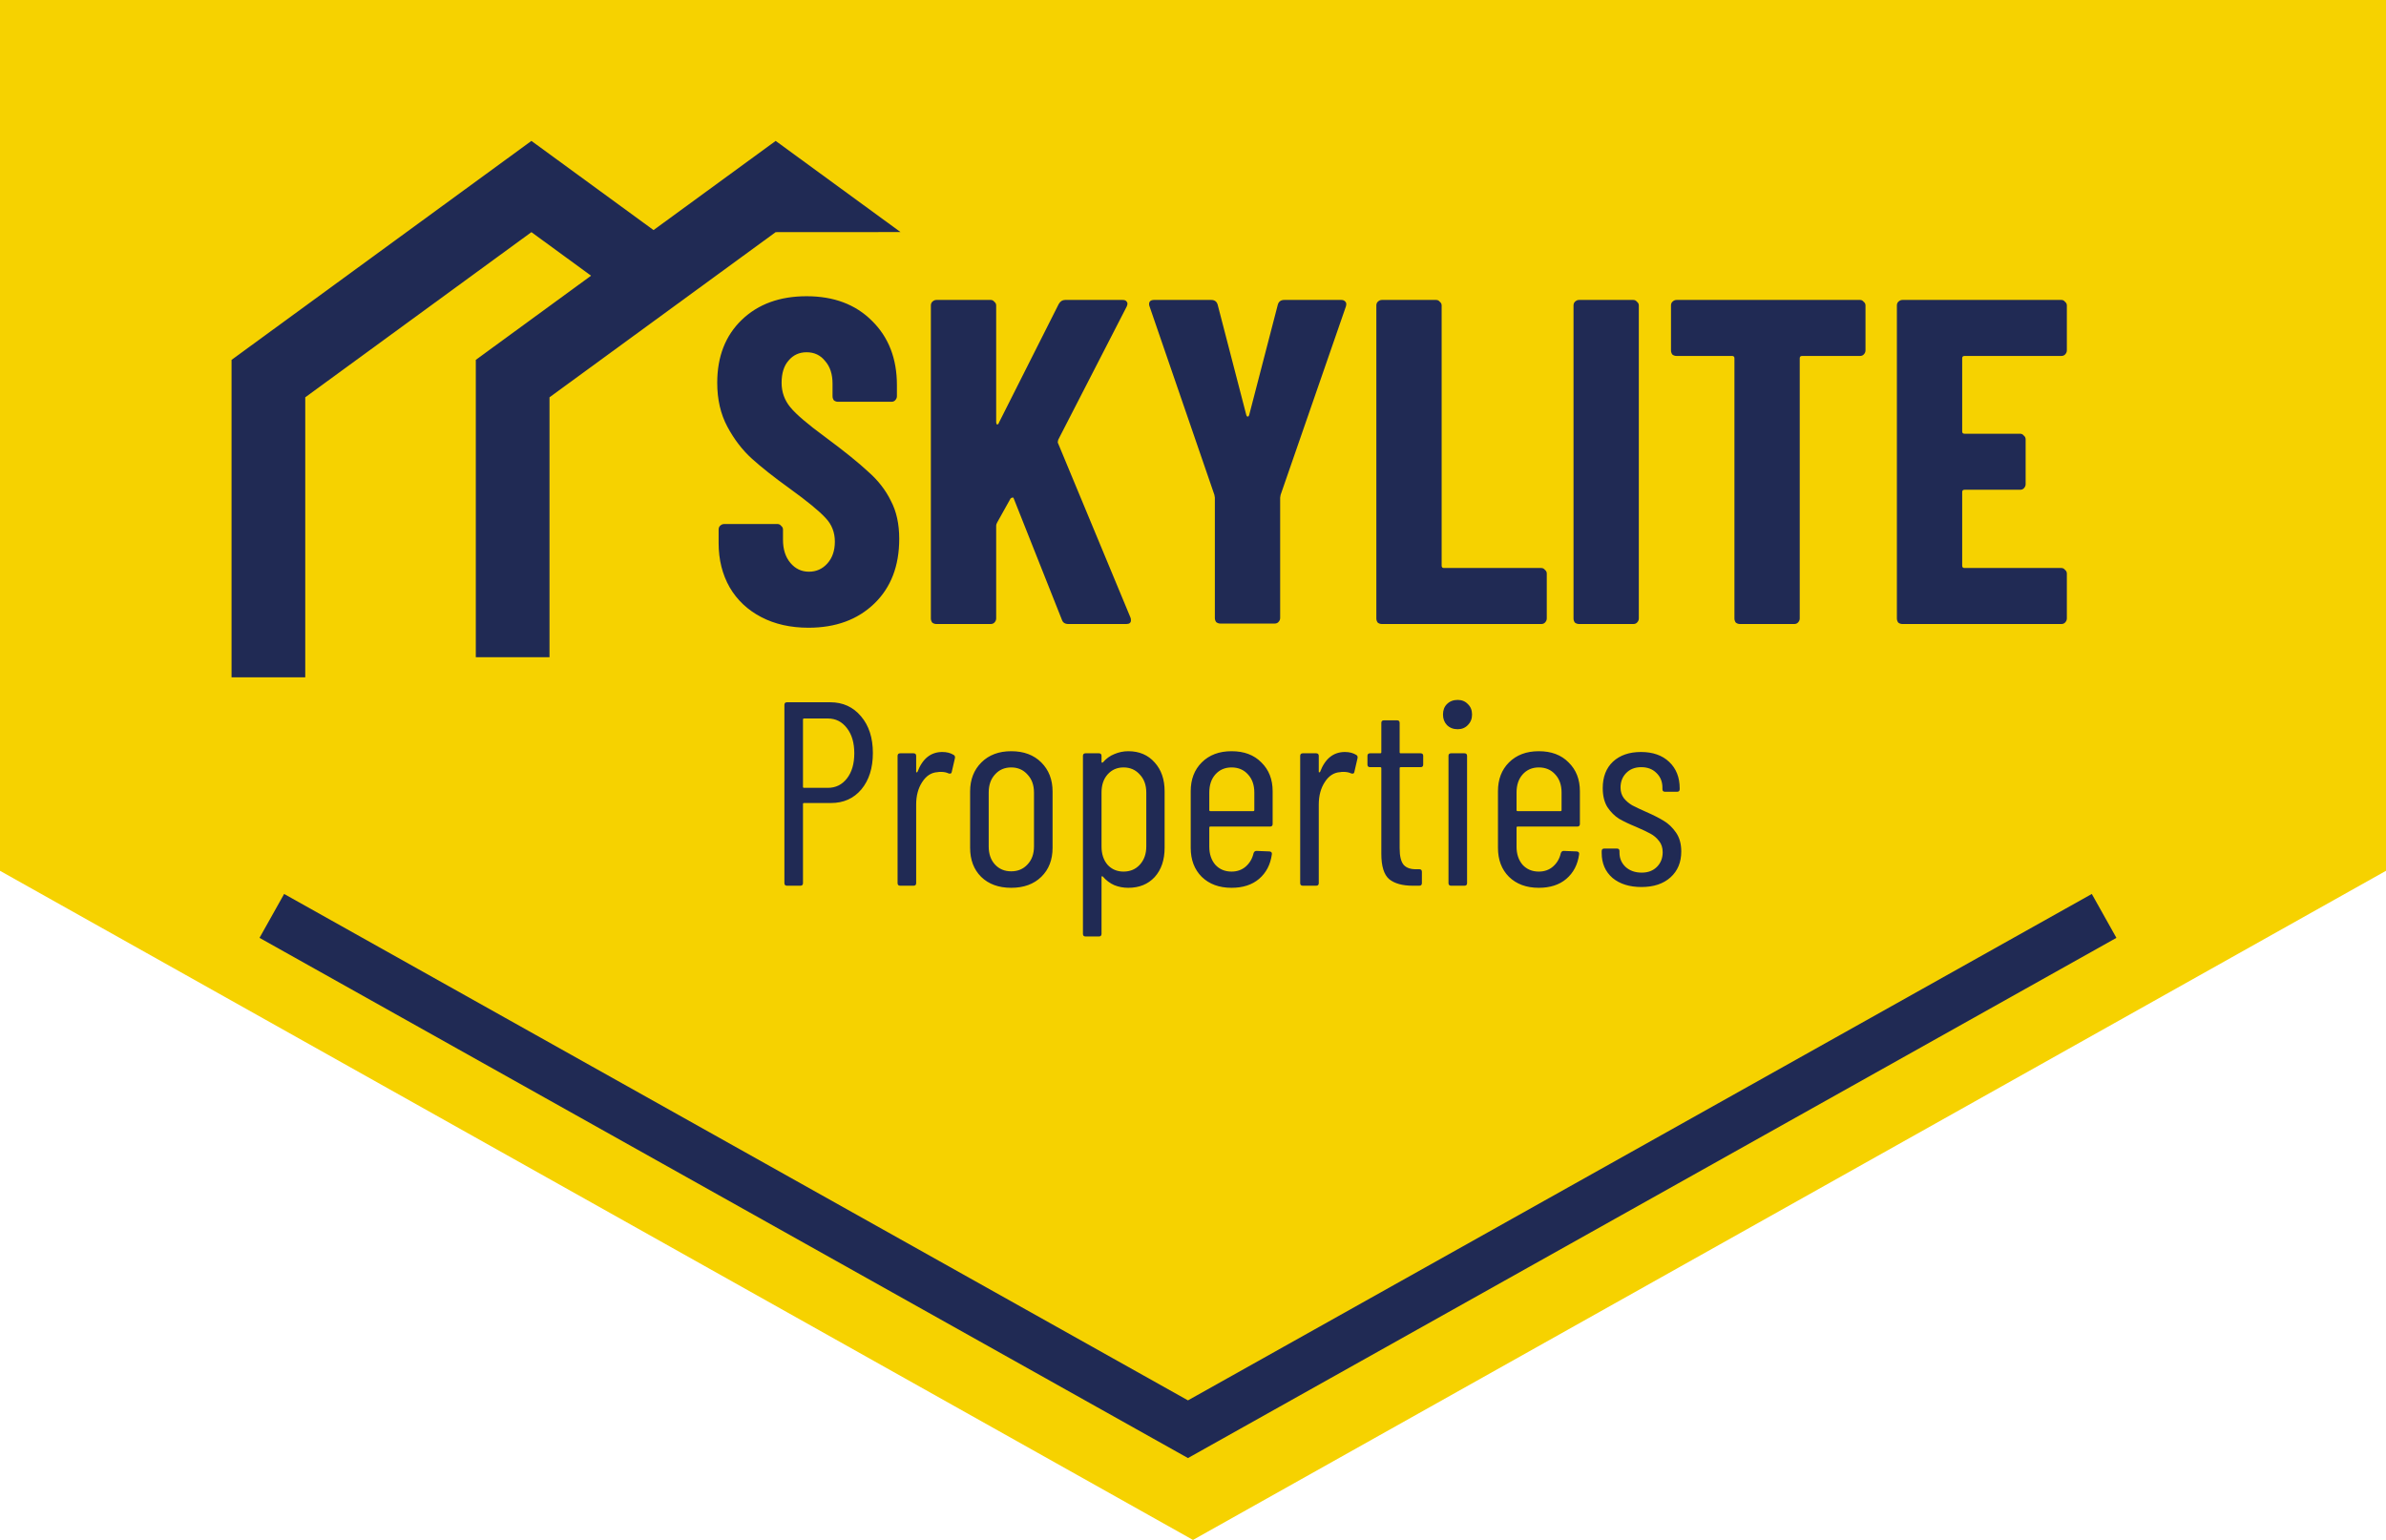 <svg width="237" height="153" viewBox="0 0 237 153" fill="none" xmlns="http://www.w3.org/2000/svg">
<path d="M0 0H237V86.518L118.5 153L0 86.518V0Z" fill="#F6D200"/>
<path d="M209 91L118 142L27 91" stroke="#202A54" stroke-width="5"/>
<path d="M80.304 62.368C78.525 62.368 76.961 62.015 75.612 61.31C74.263 60.605 73.22 59.623 72.484 58.366C71.748 57.078 71.38 55.606 71.38 53.95V52.616C71.38 52.463 71.426 52.34 71.518 52.248C71.641 52.125 71.779 52.064 71.932 52.064H77.222C77.375 52.064 77.498 52.125 77.59 52.248C77.713 52.34 77.774 52.463 77.774 52.616V53.628C77.774 54.579 78.019 55.345 78.51 55.928C79.001 56.511 79.614 56.802 80.35 56.802C81.086 56.802 81.699 56.526 82.19 55.974C82.681 55.422 82.926 54.701 82.926 53.812C82.926 52.892 82.619 52.11 82.006 51.466C81.393 50.791 80.197 49.81 78.418 48.522C76.885 47.418 75.643 46.437 74.692 45.578C73.741 44.719 72.929 43.661 72.254 42.404C71.579 41.147 71.242 39.69 71.242 38.034C71.242 35.427 72.055 33.342 73.68 31.778C75.305 30.214 77.452 29.432 80.12 29.432C82.819 29.432 84.981 30.245 86.606 31.87C88.262 33.495 89.09 35.627 89.09 38.264V39.368C89.09 39.521 89.029 39.659 88.906 39.782C88.814 39.874 88.691 39.92 88.538 39.92H83.248C83.095 39.92 82.957 39.874 82.834 39.782C82.742 39.659 82.696 39.521 82.696 39.368V38.126C82.696 37.175 82.451 36.424 81.96 35.872C81.5 35.289 80.887 34.998 80.12 34.998C79.384 34.998 78.786 35.274 78.326 35.826C77.866 36.347 77.636 37.083 77.636 38.034C77.636 38.954 77.927 39.767 78.51 40.472C79.093 41.177 80.243 42.159 81.96 43.416C83.861 44.827 85.287 45.977 86.238 46.866C87.219 47.725 87.971 48.691 88.492 49.764C89.044 50.807 89.32 52.064 89.32 53.536C89.32 56.235 88.492 58.381 86.836 59.976C85.18 61.571 83.003 62.368 80.304 62.368ZM93.016 62C92.862 62 92.724 61.954 92.602 61.862C92.51 61.739 92.463 61.601 92.463 61.448V30.352C92.463 30.199 92.51 30.076 92.602 29.984C92.724 29.861 92.862 29.8 93.016 29.8H98.397C98.551 29.8 98.674 29.861 98.766 29.984C98.888 30.076 98.95 30.199 98.95 30.352V41.944C98.95 42.067 98.98 42.143 99.041 42.174C99.133 42.174 99.195 42.113 99.225 41.99L105.159 30.214C105.313 29.938 105.527 29.8 105.803 29.8H111.507C111.722 29.8 111.86 29.861 111.921 29.984C112.013 30.076 112.013 30.229 111.921 30.444L105.113 43.692C105.083 43.815 105.067 43.907 105.067 43.968L112.289 61.356C112.32 61.417 112.335 61.509 112.335 61.632C112.335 61.877 112.182 62 111.875 62H106.125C105.788 62 105.573 61.862 105.481 61.586L100.697 49.534C100.667 49.442 100.621 49.411 100.559 49.442C100.498 49.442 100.437 49.473 100.375 49.534L99.041 51.926C98.98 52.049 98.95 52.141 98.95 52.202V61.448C98.95 61.601 98.888 61.739 98.766 61.862C98.674 61.954 98.551 62 98.397 62H93.016ZM121.223 61.954C121.07 61.954 120.932 61.908 120.809 61.816C120.717 61.693 120.671 61.555 120.671 61.402V49.442L120.625 49.166L114.185 30.444C114.154 30.383 114.139 30.306 114.139 30.214C114.139 29.938 114.308 29.8 114.645 29.8H120.303C120.64 29.8 120.855 29.953 120.947 30.26L123.799 41.254C123.83 41.346 123.876 41.392 123.937 41.392C123.998 41.392 124.044 41.346 124.075 41.254L126.927 30.26C127.019 29.953 127.234 29.8 127.571 29.8H133.229C133.413 29.8 133.551 29.861 133.643 29.984C133.735 30.076 133.75 30.229 133.689 30.444L127.203 49.166L127.157 49.442V61.402C127.157 61.555 127.096 61.693 126.973 61.816C126.881 61.908 126.758 61.954 126.605 61.954H121.223ZM137.264 62C137.11 62 136.972 61.954 136.85 61.862C136.758 61.739 136.712 61.601 136.712 61.448V30.352C136.712 30.199 136.758 30.076 136.85 29.984C136.972 29.861 137.11 29.8 137.264 29.8H142.646C142.799 29.8 142.922 29.861 143.014 29.984C143.136 30.076 143.198 30.199 143.198 30.352V56.204C143.198 56.357 143.274 56.434 143.428 56.434H153.088C153.241 56.434 153.364 56.495 153.456 56.618C153.578 56.71 153.64 56.833 153.64 56.986V61.448C153.64 61.601 153.578 61.739 153.456 61.862C153.364 61.954 153.241 62 153.088 62H137.264ZM156.849 62C156.696 62 156.558 61.954 156.435 61.862C156.343 61.739 156.297 61.601 156.297 61.448V30.352C156.297 30.199 156.343 30.076 156.435 29.984C156.558 29.861 156.696 29.8 156.849 29.8H162.231C162.385 29.8 162.507 29.861 162.599 29.984C162.722 30.076 162.783 30.199 162.783 30.352V61.448C162.783 61.601 162.722 61.739 162.599 61.862C162.507 61.954 162.385 62 162.231 62H156.849ZM184.747 29.8C184.9 29.8 185.023 29.861 185.115 29.984C185.238 30.076 185.299 30.199 185.299 30.352V34.814C185.299 34.967 185.238 35.105 185.115 35.228C185.023 35.32 184.9 35.366 184.747 35.366H178.997C178.844 35.366 178.767 35.443 178.767 35.596V61.448C178.767 61.601 178.706 61.739 178.583 61.862C178.491 61.954 178.368 62 178.215 62H172.833C172.68 62 172.542 61.954 172.419 61.862C172.327 61.739 172.281 61.601 172.281 61.448V35.596C172.281 35.443 172.204 35.366 172.051 35.366H166.531C166.378 35.366 166.24 35.32 166.117 35.228C166.025 35.105 165.979 34.967 165.979 34.814V30.352C165.979 30.199 166.025 30.076 166.117 29.984C166.24 29.861 166.378 29.8 166.531 29.8H184.747ZM205.299 34.814C205.299 34.967 205.237 35.105 205.115 35.228C205.023 35.32 204.9 35.366 204.747 35.366H195.133C194.979 35.366 194.903 35.443 194.903 35.596V42.864C194.903 43.017 194.979 43.094 195.133 43.094H200.653C200.806 43.094 200.929 43.155 201.021 43.278C201.143 43.37 201.205 43.493 201.205 43.646V48.108C201.205 48.261 201.143 48.399 201.021 48.522C200.929 48.614 200.806 48.66 200.653 48.66H195.133C194.979 48.66 194.903 48.737 194.903 48.89V56.204C194.903 56.357 194.979 56.434 195.133 56.434H204.747C204.9 56.434 205.023 56.495 205.115 56.618C205.237 56.71 205.299 56.833 205.299 56.986V61.448C205.299 61.601 205.237 61.739 205.115 61.862C205.023 61.954 204.9 62 204.747 62H188.969C188.815 62 188.677 61.954 188.555 61.862C188.463 61.739 188.417 61.601 188.417 61.448V30.352C188.417 30.199 188.463 30.076 188.555 29.984C188.677 29.861 188.815 29.8 188.969 29.8H204.747C204.9 29.8 205.023 29.861 205.115 29.984C205.237 30.076 205.299 30.199 205.299 30.352V34.814ZM82.464 69.774C83.73 69.774 84.752 70.242 85.532 71.178C86.312 72.097 86.702 73.31 86.702 74.818C86.702 76.309 86.321 77.513 85.558 78.432C84.796 79.333 83.79 79.784 82.542 79.784H79.864C79.795 79.784 79.76 79.819 79.76 79.888V87.74C79.76 87.913 79.674 88 79.5 88H78.174C78.001 88 77.914 87.913 77.914 87.74V70.034C77.914 69.861 78.001 69.774 78.174 69.774H82.464ZM82.23 78.276C83.01 78.276 83.643 77.964 84.128 77.34C84.614 76.716 84.856 75.884 84.856 74.844C84.856 73.804 84.614 72.972 84.128 72.348C83.643 71.707 83.01 71.386 82.23 71.386H79.864C79.795 71.386 79.76 71.421 79.76 71.49V78.172C79.76 78.241 79.795 78.276 79.864 78.276H82.23ZM93.602 74.714C94.036 74.714 94.408 74.809 94.72 75C94.842 75.069 94.885 75.182 94.85 75.338L94.538 76.69C94.521 76.846 94.417 76.898 94.226 76.846C94.018 76.742 93.758 76.69 93.446 76.69C93.308 76.69 93.204 76.699 93.134 76.716C92.51 76.751 91.999 77.08 91.6 77.704C91.202 78.311 91.002 79.056 91.002 79.94V87.74C91.002 87.913 90.916 88 90.742 88H89.416C89.243 88 89.156 87.913 89.156 87.74V75.104C89.156 74.931 89.243 74.844 89.416 74.844H90.742C90.916 74.844 91.002 74.931 91.002 75.104V76.664C91.002 76.716 91.011 76.742 91.028 76.742C91.063 76.742 91.098 76.725 91.132 76.69C91.635 75.373 92.458 74.714 93.602 74.714ZM100.443 88.208C99.195 88.208 98.198 87.844 97.453 87.116C96.725 86.388 96.361 85.426 96.361 84.23V78.64C96.361 77.461 96.733 76.499 97.478 75.754C98.224 75.009 99.212 74.636 100.443 74.636C101.691 74.636 102.687 75.009 103.433 75.754C104.178 76.499 104.551 77.461 104.551 78.64V84.23C104.551 85.426 104.178 86.388 103.433 87.116C102.687 87.844 101.691 88.208 100.443 88.208ZM100.443 86.57C101.101 86.57 101.639 86.345 102.055 85.894C102.488 85.443 102.705 84.845 102.705 84.1V78.744C102.705 77.999 102.488 77.401 102.055 76.95C101.639 76.482 101.101 76.248 100.443 76.248C99.784 76.248 99.246 76.482 98.831 76.95C98.415 77.401 98.207 77.999 98.207 78.744V84.1C98.207 84.845 98.415 85.443 98.831 85.894C99.246 86.345 99.784 86.57 100.443 86.57ZM112.066 74.636C113.158 74.636 114.033 75.009 114.692 75.754C115.35 76.482 115.68 77.435 115.68 78.614V84.23C115.68 85.443 115.35 86.414 114.692 87.142C114.033 87.853 113.158 88.208 112.066 88.208C111.58 88.208 111.121 88.121 110.688 87.948C110.254 87.757 109.873 87.471 109.544 87.09C109.509 87.055 109.474 87.047 109.44 87.064C109.422 87.081 109.414 87.107 109.414 87.142V92.784C109.414 92.957 109.327 93.044 109.154 93.044H107.828C107.654 93.044 107.568 92.957 107.568 92.784V75.104C107.568 74.931 107.654 74.844 107.828 74.844H109.154C109.327 74.844 109.414 74.931 109.414 75.104V75.702C109.414 75.737 109.431 75.763 109.466 75.78C109.5 75.78 109.535 75.763 109.57 75.728C109.882 75.364 110.254 75.095 110.688 74.922C111.138 74.731 111.598 74.636 112.066 74.636ZM113.86 78.744C113.86 77.999 113.643 77.401 113.21 76.95C112.794 76.482 112.256 76.248 111.598 76.248C110.956 76.248 110.428 76.482 110.012 76.95C109.613 77.401 109.414 77.999 109.414 78.744V84.1C109.414 84.845 109.613 85.452 110.012 85.92C110.428 86.371 110.956 86.596 111.598 86.596C112.256 86.596 112.794 86.371 113.21 85.92C113.643 85.452 113.86 84.845 113.86 84.1V78.744ZM126.411 81.864C126.411 82.037 126.324 82.124 126.151 82.124H120.223C120.153 82.124 120.119 82.159 120.119 82.228V84.126C120.119 84.854 120.318 85.452 120.717 85.92C121.133 86.371 121.67 86.596 122.329 86.596C122.883 86.596 123.351 86.431 123.733 86.102C124.131 85.755 124.391 85.313 124.513 84.776C124.565 84.62 124.66 84.542 124.799 84.542L126.099 84.594C126.168 84.594 126.229 84.62 126.281 84.672C126.333 84.724 126.35 84.793 126.333 84.88C126.194 85.903 125.769 86.717 125.059 87.324C124.365 87.913 123.455 88.208 122.329 88.208C121.098 88.208 120.11 87.844 119.365 87.116C118.637 86.388 118.273 85.426 118.273 84.23V78.614C118.273 77.435 118.637 76.482 119.365 75.754C120.11 75.009 121.098 74.636 122.329 74.636C123.577 74.636 124.565 75.009 125.293 75.754C126.038 76.482 126.411 77.435 126.411 78.614V81.864ZM122.329 76.248C121.67 76.248 121.133 76.482 120.717 76.95C120.318 77.401 120.119 77.999 120.119 78.744V80.486C120.119 80.555 120.153 80.59 120.223 80.59H124.487C124.556 80.59 124.591 80.555 124.591 80.486V78.744C124.591 77.999 124.383 77.401 123.967 76.95C123.551 76.482 123.005 76.248 122.329 76.248ZM133.593 74.714C134.026 74.714 134.399 74.809 134.711 75C134.832 75.069 134.875 75.182 134.841 75.338L134.529 76.69C134.511 76.846 134.407 76.898 134.217 76.846C134.009 76.742 133.749 76.69 133.437 76.69C133.298 76.69 133.194 76.699 133.125 76.716C132.501 76.751 131.989 77.08 131.591 77.704C131.192 78.311 130.993 79.056 130.993 79.94V87.74C130.993 87.913 130.906 88 130.733 88H129.407C129.233 88 129.147 87.913 129.147 87.74V75.104C129.147 74.931 129.233 74.844 129.407 74.844H130.733C130.906 74.844 130.993 74.931 130.993 75.104V76.664C130.993 76.716 131.001 76.742 131.019 76.742C131.053 76.742 131.088 76.725 131.123 76.69C131.625 75.373 132.449 74.714 133.593 74.714ZM141.366 75.962C141.366 76.135 141.28 76.222 141.106 76.222H139.13C139.061 76.222 139.026 76.257 139.026 76.326V84.282C139.026 85.079 139.165 85.634 139.442 85.946C139.72 86.241 140.144 86.379 140.716 86.362H140.976C141.15 86.362 141.236 86.449 141.236 86.622V87.74C141.236 87.913 141.15 88 140.976 88H140.326C139.304 88 138.524 87.783 137.986 87.35C137.466 86.899 137.206 86.059 137.206 84.828V76.326C137.206 76.257 137.172 76.222 137.102 76.222H136.088C135.915 76.222 135.828 76.135 135.828 75.962V75.104C135.828 74.931 135.915 74.844 136.088 74.844H137.102C137.172 74.844 137.206 74.809 137.206 74.74V71.828C137.206 71.655 137.293 71.568 137.466 71.568H138.766C138.94 71.568 139.026 71.655 139.026 71.828V74.74C139.026 74.809 139.061 74.844 139.13 74.844H141.106C141.28 74.844 141.366 74.931 141.366 75.104V75.962ZM144.788 72.452C144.355 72.452 143.999 72.313 143.722 72.036C143.462 71.759 143.332 71.412 143.332 70.996C143.332 70.563 143.462 70.216 143.722 69.956C143.999 69.679 144.355 69.54 144.788 69.54C145.204 69.54 145.542 69.679 145.802 69.956C146.079 70.216 146.218 70.563 146.218 70.996C146.218 71.412 146.079 71.759 145.802 72.036C145.542 72.313 145.204 72.452 144.788 72.452ZM144.138 88C143.965 88 143.878 87.913 143.878 87.74V75.104C143.878 74.931 143.965 74.844 144.138 74.844H145.464C145.637 74.844 145.724 74.931 145.724 75.104V87.74C145.724 87.913 145.637 88 145.464 88H144.138ZM156.93 81.864C156.93 82.037 156.844 82.124 156.67 82.124H150.742C150.673 82.124 150.638 82.159 150.638 82.228V84.126C150.638 84.854 150.838 85.452 151.236 85.92C151.652 86.371 152.19 86.596 152.848 86.596C153.403 86.596 153.871 86.431 154.252 86.102C154.651 85.755 154.911 85.313 155.032 84.776C155.084 84.62 155.18 84.542 155.318 84.542L156.618 84.594C156.688 84.594 156.748 84.62 156.8 84.672C156.852 84.724 156.87 84.793 156.852 84.88C156.714 85.903 156.289 86.717 155.578 87.324C154.885 87.913 153.975 88.208 152.848 88.208C151.618 88.208 150.63 87.844 149.884 87.116C149.156 86.388 148.792 85.426 148.792 84.23V78.614C148.792 77.435 149.156 76.482 149.884 75.754C150.63 75.009 151.618 74.636 152.848 74.636C154.096 74.636 155.084 75.009 155.812 75.754C156.558 76.482 156.93 77.435 156.93 78.614V81.864ZM152.848 76.248C152.19 76.248 151.652 76.482 151.236 76.95C150.838 77.401 150.638 77.999 150.638 78.744V80.486C150.638 80.555 150.673 80.59 150.742 80.59H155.006C155.076 80.59 155.11 80.555 155.11 80.486V78.744C155.11 77.999 154.902 77.401 154.486 76.95C154.07 76.482 153.524 76.248 152.848 76.248ZM163.047 88.13C161.851 88.13 160.889 87.827 160.161 87.22C159.451 86.596 159.095 85.773 159.095 84.75V84.568C159.095 84.395 159.182 84.308 159.355 84.308H160.603C160.777 84.308 160.863 84.395 160.863 84.568V84.724C160.863 85.279 161.063 85.747 161.461 86.128C161.877 86.509 162.415 86.7 163.073 86.7C163.697 86.7 164.2 86.509 164.581 86.128C164.963 85.747 165.153 85.261 165.153 84.672C165.153 84.221 165.032 83.849 164.789 83.554C164.547 83.242 164.261 82.999 163.931 82.826C163.619 82.653 163.143 82.427 162.501 82.15C161.825 81.873 161.262 81.604 160.811 81.344C160.378 81.067 159.997 80.685 159.667 80.2C159.355 79.697 159.199 79.065 159.199 78.302C159.199 77.193 159.537 76.317 160.213 75.676C160.907 75.035 161.834 74.714 162.995 74.714C164.174 74.714 165.11 75.043 165.803 75.702C166.497 76.361 166.843 77.236 166.843 78.328V78.406C166.843 78.579 166.757 78.666 166.583 78.666H165.387C165.214 78.666 165.127 78.579 165.127 78.406V78.25C165.127 77.661 164.928 77.175 164.529 76.794C164.148 76.413 163.645 76.222 163.021 76.222C162.397 76.222 161.895 76.421 161.513 76.82C161.149 77.201 160.967 77.678 160.967 78.25C160.967 78.666 161.08 79.021 161.305 79.316C161.531 79.593 161.808 79.827 162.137 80.018C162.467 80.191 162.926 80.408 163.515 80.668C164.226 80.98 164.807 81.275 165.257 81.552C165.725 81.829 166.133 82.219 166.479 82.722C166.826 83.225 166.999 83.849 166.999 84.594C166.999 85.669 166.644 86.527 165.933 87.168C165.223 87.809 164.261 88.13 163.047 88.13Z" fill="#202A54"/>
<path d="M30.321 67.297V39.473L52.786 23.065L58.98 27.59L65.186 23.057L52.786 14L23 35.754V67.297H30.321Z" fill="#202A54"/>
<path d="M54.582 65.297V39.473L77.047 23.065L89.448 23.057L77.047 14L47.261 35.754V65.297H54.582Z" fill="#202A54"/>
</svg>
